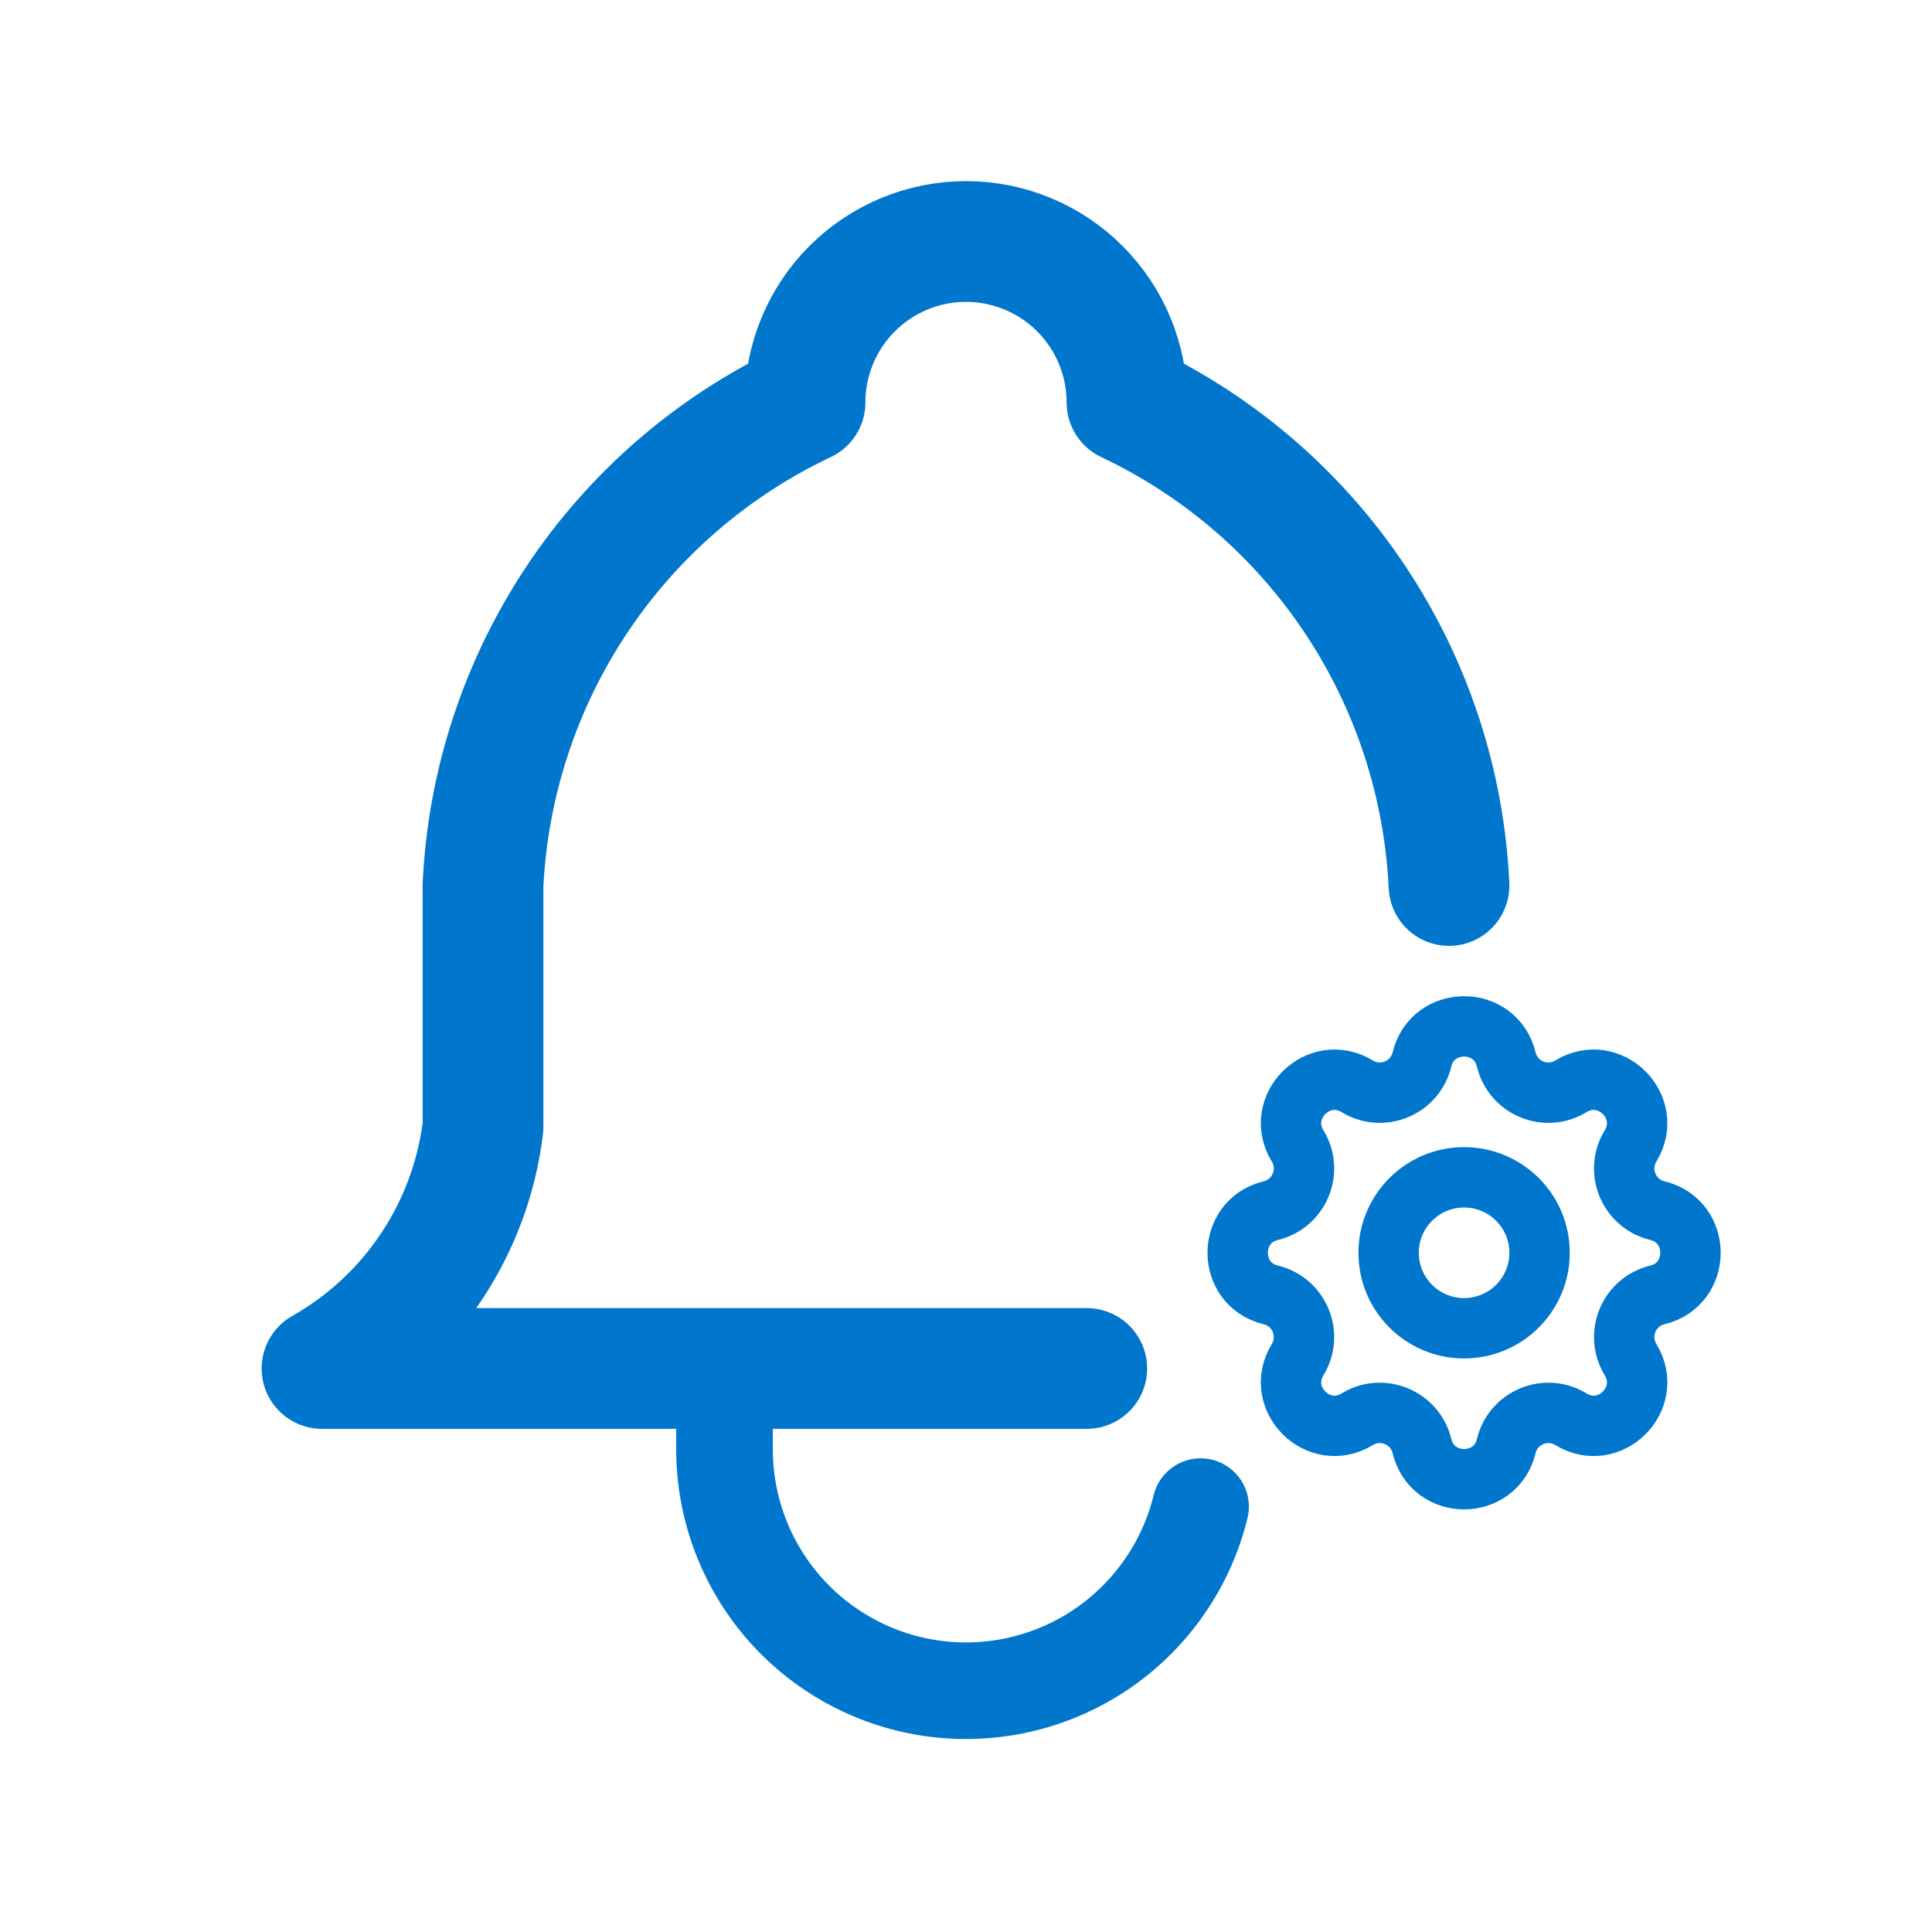<svg width="52" height="52" viewBox="0 0 52 52" fill="none" xmlns="http://www.w3.org/2000/svg">
<g clip-path="url(#clip0_1335_43877)">
<path d="M29.25 36.833H8.667C9.847 36.165 10.855 35.228 11.607 34.099C12.36 32.97 12.837 31.68 13 30.333V23.833C13.129 21.084 14.004 18.422 15.531 16.131C17.057 13.841 19.178 12.01 21.667 10.833C21.667 9.684 22.123 8.582 22.936 7.769C23.749 6.957 24.851 6.5 26 6.5C27.149 6.5 28.252 6.957 29.064 7.769C29.877 8.582 30.333 9.684 30.333 10.833C32.822 12.01 34.943 13.841 36.469 16.131C37.996 18.422 38.871 21.084 39 23.833" stroke="#0076CC" stroke-width="3.25" stroke-linecap="round" stroke-linejoin="round"/>
<path d="M38.272 28.517C38.561 27.328 40.252 27.328 40.541 28.517C40.727 29.285 41.607 29.65 42.282 29.238C43.327 28.602 44.523 29.798 43.887 30.843C43.475 31.518 43.84 32.398 44.608 32.584C45.797 32.873 45.797 34.564 44.608 34.853C43.84 35.04 43.475 35.92 43.887 36.595C44.523 37.64 43.327 38.836 42.282 38.199C41.607 37.788 40.727 38.152 40.541 38.921C40.252 40.11 38.561 40.11 38.272 38.921C38.085 38.152 37.205 37.788 36.53 38.199C35.485 38.836 34.289 37.64 34.926 36.595C35.337 35.92 34.973 35.04 34.204 34.853C33.015 34.564 33.015 32.873 34.204 32.584C34.973 32.398 35.337 31.518 34.926 30.843C34.289 29.798 35.485 28.602 36.53 29.238C37.205 29.65 38.085 29.285 38.272 28.517Z" stroke="#0076CC" stroke-width="1.625" stroke-linecap="round" stroke-linejoin="round"/>
<path d="M41.438 33.719C41.438 34.841 40.528 35.75 39.406 35.75C38.284 35.75 37.375 34.841 37.375 33.719C37.375 32.597 38.284 31.688 39.406 31.688C40.528 31.688 41.438 32.597 41.438 33.719Z" stroke="#0076CC" stroke-width="1.625" stroke-linecap="round" stroke-linejoin="round"/>
<path d="M19.5 36.833V39C19.498 40.59 20.08 42.125 21.133 43.315C22.187 44.505 23.641 45.268 25.219 45.459C26.797 45.65 28.39 45.256 29.698 44.352C31.005 43.447 31.936 42.095 32.314 40.551" stroke="#0076CC" stroke-width="2.6" stroke-linecap="round" stroke-linejoin="round"/>
</g>
<defs>
<clipPath id="clip0_1335_43877">
<rect width="52" height="52" fill="white"/>
</clipPath>
</defs>
</svg>
